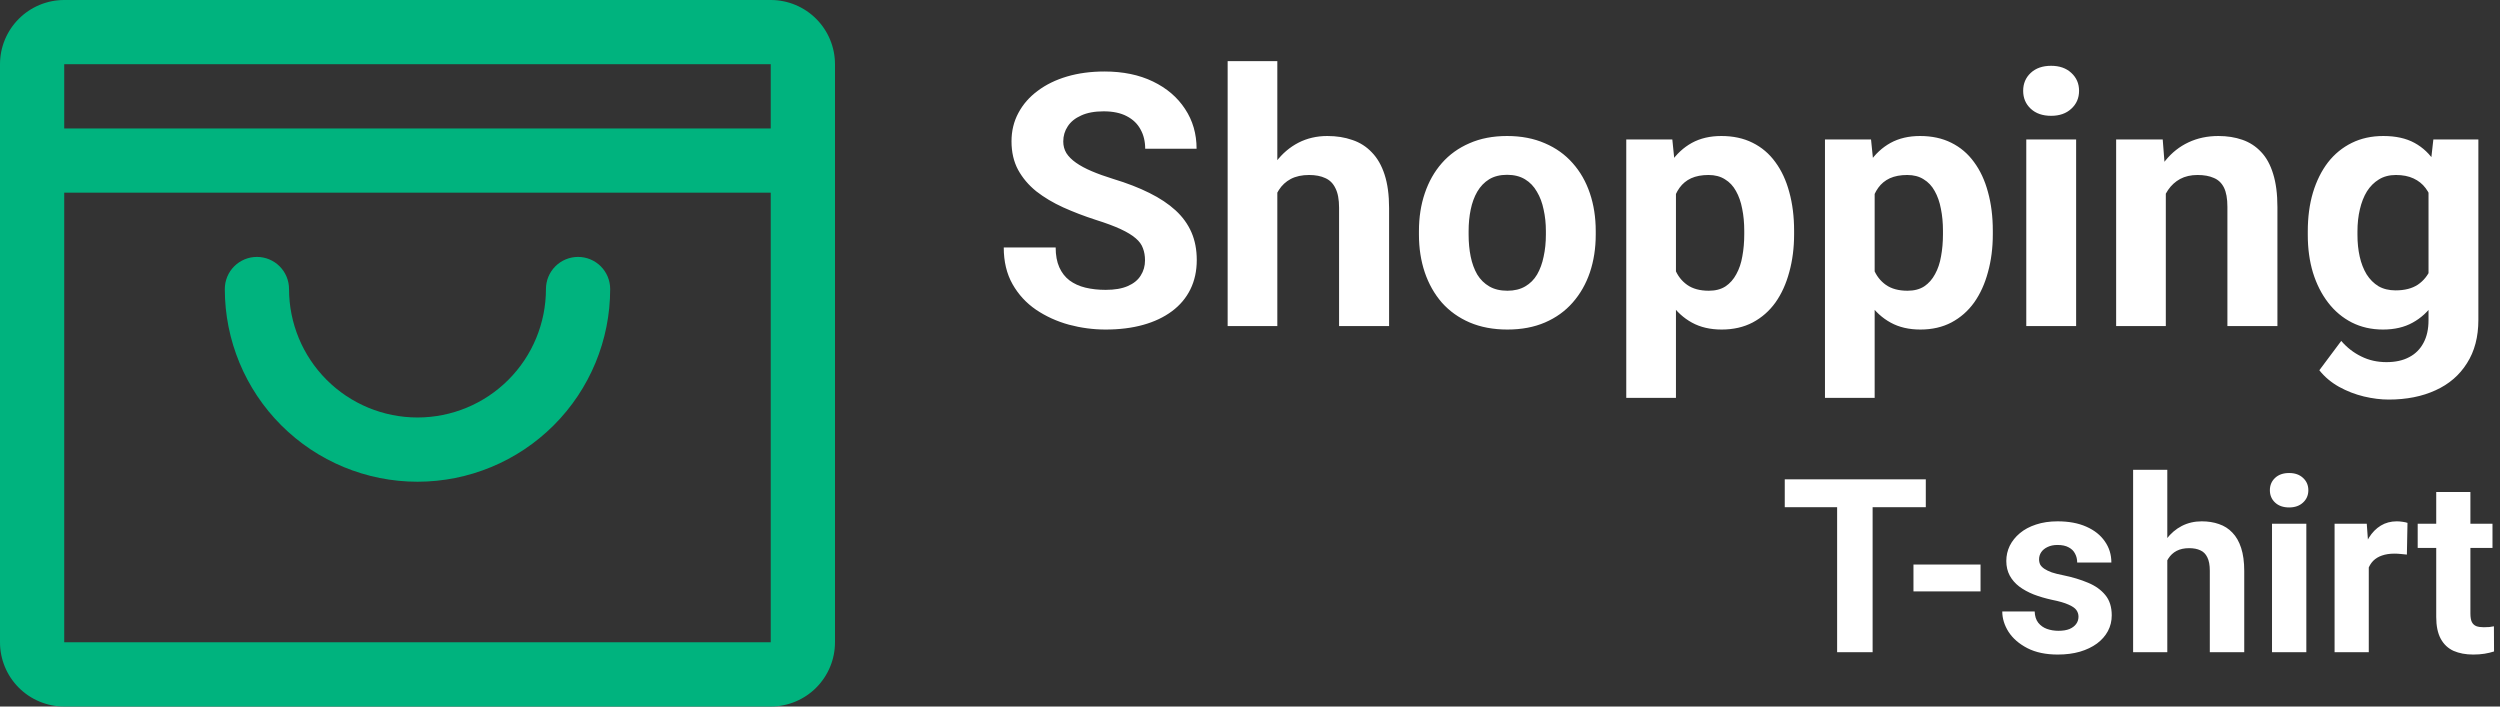 <svg width="184" height="52" viewBox="0 0 184 52" fill="none" xmlns="http://www.w3.org/2000/svg">
<rect x="0" y="0" width="184" height="52" fill="#333333" stroke="none"/>
<path d="M56.727 0H4.727C3.474 0 2.271 0.498 1.385 1.385C0.498 2.271 0 3.474 0 4.727V47.273C0 48.526 0.498 49.729 1.385 50.615C2.271 51.502 3.474 52 4.727 52H56.727C57.981 52 59.183 51.502 60.07 50.615C60.956 49.729 61.455 48.526 61.455 47.273V4.727C61.455 3.474 60.956 2.271 60.07 1.385C59.183 0.498 57.981 0 56.727 0ZM56.727 4.727V9.455H4.727V4.727H56.727ZM56.727 47.273H4.727V14.182H56.727V47.273ZM44.909 21.273C44.909 25.034 43.415 28.641 40.755 31.301C38.096 33.96 34.489 35.455 30.727 35.455C26.966 35.455 23.359 33.96 20.699 31.301C18.04 28.641 16.546 25.034 16.546 21.273C16.546 20.646 16.794 20.045 17.238 19.601C17.681 19.158 18.282 18.909 18.909 18.909C19.536 18.909 20.137 19.158 20.58 19.601C21.024 20.045 21.273 20.646 21.273 21.273C21.273 23.78 22.269 26.185 24.042 27.958C25.815 29.731 28.22 30.727 30.727 30.727C33.235 30.727 35.64 29.731 37.413 27.958C39.186 26.185 40.182 23.78 40.182 21.273C40.182 20.646 40.431 20.045 40.874 19.601C41.317 19.158 41.919 18.909 42.545 18.909C43.172 18.909 43.773 19.158 44.217 19.601C44.66 20.045 44.909 20.646 44.909 21.273Z" fill="#00B37E"/>
<path d="M84.273 19.163C84.273 18.833 84.223 18.537 84.121 18.274C84.028 18.004 83.85 17.758 83.588 17.538C83.326 17.31 82.957 17.085 82.483 16.865C82.009 16.645 81.396 16.417 80.643 16.18C79.805 15.909 79.009 15.604 78.256 15.266C77.511 14.927 76.851 14.534 76.275 14.085C75.708 13.628 75.26 13.099 74.93 12.498C74.608 11.897 74.447 11.199 74.447 10.403C74.447 9.633 74.617 8.935 74.955 8.309C75.294 7.674 75.768 7.132 76.377 6.684C76.986 6.227 77.706 5.875 78.535 5.63C79.373 5.384 80.291 5.262 81.29 5.262C82.653 5.262 83.842 5.507 84.857 5.998C85.873 6.489 86.66 7.162 87.219 8.017C87.786 8.871 88.069 9.849 88.069 10.949H84.286C84.286 10.408 84.172 9.934 83.943 9.527C83.723 9.113 83.385 8.787 82.928 8.55C82.479 8.313 81.912 8.194 81.227 8.194C80.566 8.194 80.016 8.296 79.576 8.499C79.136 8.694 78.806 8.96 78.586 9.299C78.366 9.629 78.256 10.001 78.256 10.416C78.256 10.729 78.332 11.013 78.484 11.267C78.645 11.521 78.882 11.758 79.195 11.977C79.508 12.198 79.894 12.405 80.351 12.6C80.808 12.794 81.337 12.985 81.938 13.171C82.945 13.476 83.829 13.818 84.591 14.199C85.361 14.58 86.004 15.008 86.52 15.481C87.037 15.955 87.426 16.493 87.689 17.094C87.951 17.695 88.082 18.376 88.082 19.138C88.082 19.942 87.925 20.661 87.612 21.296C87.299 21.931 86.846 22.468 86.254 22.908C85.662 23.348 84.955 23.683 84.134 23.911C83.313 24.14 82.394 24.254 81.379 24.254C80.465 24.254 79.564 24.135 78.675 23.898C77.786 23.653 76.978 23.285 76.25 22.794C75.531 22.303 74.955 21.677 74.523 20.915C74.092 20.153 73.876 19.252 73.876 18.211H77.697C77.697 18.787 77.786 19.273 77.964 19.671C78.142 20.069 78.391 20.39 78.713 20.636C79.043 20.881 79.432 21.059 79.881 21.169C80.338 21.279 80.837 21.334 81.379 21.334C82.039 21.334 82.581 21.241 83.004 21.055C83.436 20.869 83.753 20.61 83.956 20.28C84.168 19.95 84.273 19.578 84.273 19.163ZM94.011 4.5V24H90.355V4.5H94.011ZM93.49 16.649H92.487C92.496 15.693 92.623 14.813 92.868 14.009C93.114 13.196 93.465 12.494 93.922 11.901C94.379 11.3 94.925 10.835 95.56 10.505C96.203 10.175 96.914 10.01 97.692 10.01C98.37 10.01 98.983 10.107 99.533 10.302C100.092 10.488 100.57 10.793 100.968 11.216C101.374 11.63 101.687 12.176 101.907 12.854C102.127 13.531 102.237 14.352 102.237 15.316V24H98.556V15.291C98.556 14.682 98.467 14.204 98.289 13.856C98.12 13.501 97.87 13.251 97.54 13.107C97.218 12.955 96.821 12.879 96.347 12.879C95.822 12.879 95.373 12.976 95.001 13.171C94.637 13.366 94.345 13.636 94.125 13.983C93.905 14.322 93.744 14.72 93.643 15.177C93.541 15.634 93.49 16.125 93.49 16.649ZM104.434 17.271V17.005C104.434 15.998 104.577 15.071 104.865 14.225C105.153 13.37 105.572 12.629 106.122 12.003C106.672 11.377 107.349 10.89 108.153 10.543C108.957 10.188 109.88 10.01 110.921 10.01C111.962 10.01 112.889 10.188 113.701 10.543C114.514 10.89 115.195 11.377 115.745 12.003C116.304 12.629 116.727 13.37 117.015 14.225C117.302 15.071 117.446 15.998 117.446 17.005V17.271C117.446 18.27 117.302 19.197 117.015 20.052C116.727 20.898 116.304 21.639 115.745 22.273C115.195 22.9 114.518 23.386 113.714 23.733C112.91 24.08 111.987 24.254 110.946 24.254C109.905 24.254 108.979 24.08 108.166 23.733C107.362 23.386 106.681 22.9 106.122 22.273C105.572 21.639 105.153 20.898 104.865 20.052C104.577 19.197 104.434 18.27 104.434 17.271ZM108.09 17.005V17.271C108.09 17.847 108.141 18.384 108.242 18.884C108.344 19.383 108.505 19.823 108.725 20.204C108.953 20.576 109.249 20.869 109.613 21.08C109.977 21.292 110.422 21.398 110.946 21.398C111.454 21.398 111.89 21.292 112.254 21.08C112.618 20.869 112.91 20.576 113.13 20.204C113.35 19.823 113.511 19.383 113.612 18.884C113.722 18.384 113.777 17.847 113.777 17.271V17.005C113.777 16.446 113.722 15.921 113.612 15.431C113.511 14.931 113.346 14.491 113.117 14.11C112.897 13.721 112.605 13.416 112.241 13.196C111.877 12.976 111.437 12.866 110.921 12.866C110.405 12.866 109.965 12.976 109.601 13.196C109.245 13.416 108.953 13.721 108.725 14.11C108.505 14.491 108.344 14.931 108.242 15.431C108.141 15.921 108.09 16.446 108.09 17.005ZM123.35 12.904V29.281H119.693V10.264H123.083L123.35 12.904ZM132.046 16.98V17.246C132.046 18.245 131.927 19.172 131.69 20.026C131.462 20.881 131.123 21.626 130.675 22.261C130.226 22.887 129.668 23.378 128.999 23.733C128.339 24.08 127.577 24.254 126.714 24.254C125.876 24.254 125.148 24.085 124.53 23.746C123.912 23.408 123.392 22.934 122.969 22.324C122.554 21.706 122.22 20.991 121.966 20.179C121.712 19.366 121.517 18.494 121.382 17.564V16.865C121.517 15.867 121.712 14.953 121.966 14.123C122.22 13.285 122.554 12.562 122.969 11.952C123.392 11.334 123.908 10.856 124.518 10.518C125.135 10.179 125.859 10.01 126.688 10.01C127.56 10.01 128.326 10.175 128.986 10.505C129.655 10.835 130.214 11.309 130.662 11.927C131.119 12.545 131.462 13.281 131.69 14.136C131.927 14.991 132.046 15.938 132.046 16.98ZM128.377 17.246V16.98C128.377 16.395 128.326 15.858 128.225 15.367C128.132 14.868 127.979 14.432 127.768 14.06C127.564 13.687 127.294 13.399 126.955 13.196C126.625 12.985 126.223 12.879 125.749 12.879C125.25 12.879 124.822 12.959 124.467 13.12C124.12 13.281 123.836 13.514 123.616 13.818C123.396 14.123 123.231 14.487 123.121 14.91C123.011 15.333 122.943 15.812 122.918 16.345V18.109C122.96 18.736 123.079 19.299 123.273 19.798C123.468 20.289 123.769 20.678 124.175 20.966C124.581 21.254 125.114 21.398 125.774 21.398C126.257 21.398 126.663 21.292 126.993 21.08C127.323 20.86 127.59 20.56 127.793 20.179C128.005 19.798 128.153 19.358 128.237 18.858C128.33 18.359 128.377 17.822 128.377 17.246ZM137.975 12.904V29.281H134.318V10.264H137.708L137.975 12.904ZM146.671 16.98V17.246C146.671 18.245 146.552 19.172 146.315 20.026C146.087 20.881 145.748 21.626 145.3 22.261C144.851 22.887 144.293 23.378 143.624 23.733C142.964 24.08 142.202 24.254 141.339 24.254C140.501 24.254 139.773 24.085 139.155 23.746C138.537 23.408 138.017 22.934 137.594 22.324C137.179 21.706 136.845 20.991 136.591 20.179C136.337 19.366 136.142 18.494 136.007 17.564V16.865C136.142 15.867 136.337 14.953 136.591 14.123C136.845 13.285 137.179 12.562 137.594 11.952C138.017 11.334 138.533 10.856 139.143 10.518C139.76 10.179 140.484 10.01 141.313 10.01C142.185 10.01 142.951 10.175 143.611 10.505C144.28 10.835 144.839 11.309 145.287 11.927C145.744 12.545 146.087 13.281 146.315 14.136C146.552 14.991 146.671 15.938 146.671 16.98ZM143.002 17.246V16.98C143.002 16.395 142.951 15.858 142.85 15.367C142.757 14.868 142.604 14.432 142.393 14.06C142.189 13.687 141.919 13.399 141.58 13.196C141.25 12.985 140.848 12.879 140.374 12.879C139.875 12.879 139.447 12.959 139.092 13.12C138.745 13.281 138.461 13.514 138.241 13.818C138.021 14.123 137.856 14.487 137.746 14.91C137.636 15.333 137.568 15.812 137.543 16.345V18.109C137.585 18.736 137.704 19.299 137.898 19.798C138.093 20.289 138.394 20.678 138.8 20.966C139.206 21.254 139.739 21.398 140.399 21.398C140.882 21.398 141.288 21.292 141.618 21.08C141.948 20.86 142.215 20.56 142.418 20.179C142.63 19.798 142.778 19.358 142.862 18.858C142.955 18.359 143.002 17.822 143.002 17.246ZM152.803 10.264V24H149.134V10.264H152.803ZM148.905 6.684C148.905 6.15 149.091 5.71 149.464 5.363C149.836 5.016 150.336 4.843 150.962 4.843C151.58 4.843 152.075 5.016 152.447 5.363C152.828 5.71 153.019 6.15 153.019 6.684C153.019 7.217 152.828 7.657 152.447 8.004C152.075 8.351 151.58 8.524 150.962 8.524C150.336 8.524 149.836 8.351 149.464 8.004C149.091 7.657 148.905 7.217 148.905 6.684ZM159.404 13.196V24H155.748V10.264H159.176L159.404 13.196ZM158.871 16.649H157.881C157.881 15.634 158.012 14.72 158.274 13.907C158.537 13.086 158.905 12.388 159.379 11.812C159.853 11.229 160.416 10.784 161.067 10.479C161.728 10.166 162.464 10.01 163.276 10.01C163.92 10.01 164.508 10.103 165.041 10.289C165.574 10.475 166.031 10.771 166.412 11.178C166.801 11.584 167.098 12.121 167.301 12.79C167.512 13.459 167.618 14.275 167.618 15.24V24H163.937V15.227C163.937 14.618 163.852 14.144 163.683 13.806C163.513 13.467 163.264 13.23 162.934 13.095C162.612 12.951 162.214 12.879 161.74 12.879C161.249 12.879 160.822 12.976 160.458 13.171C160.103 13.366 159.806 13.636 159.569 13.983C159.341 14.322 159.167 14.72 159.049 15.177C158.93 15.634 158.871 16.125 158.871 16.649ZM179.095 10.264H182.408V23.543C182.408 24.796 182.129 25.858 181.57 26.73C181.02 27.61 180.25 28.274 179.26 28.723C178.27 29.18 177.118 29.408 175.807 29.408C175.231 29.408 174.622 29.332 173.979 29.18C173.344 29.027 172.734 28.79 172.15 28.469C171.575 28.147 171.092 27.741 170.703 27.25L172.315 25.092C172.739 25.583 173.229 25.963 173.788 26.234C174.347 26.514 174.965 26.653 175.642 26.653C176.302 26.653 176.86 26.531 177.317 26.285C177.774 26.048 178.126 25.697 178.371 25.231C178.617 24.774 178.739 24.22 178.739 23.568V13.438L179.095 10.264ZM169.853 17.297V17.03C169.853 15.981 169.979 15.029 170.233 14.174C170.496 13.31 170.864 12.57 171.338 11.952C171.82 11.334 172.404 10.856 173.09 10.518C173.775 10.179 174.55 10.01 175.413 10.01C176.327 10.01 177.093 10.179 177.711 10.518C178.329 10.856 178.837 11.338 179.234 11.965C179.632 12.583 179.941 13.315 180.161 14.161C180.39 14.999 180.567 15.917 180.694 16.916V17.5C180.567 18.456 180.377 19.345 180.123 20.166C179.869 20.987 179.535 21.706 179.12 22.324C178.705 22.934 178.189 23.408 177.571 23.746C176.962 24.085 176.234 24.254 175.388 24.254C174.541 24.254 173.775 24.08 173.09 23.733C172.413 23.386 171.833 22.9 171.351 22.273C170.868 21.647 170.496 20.911 170.233 20.064C169.979 19.218 169.853 18.296 169.853 17.297ZM173.509 17.03V17.297C173.509 17.864 173.564 18.393 173.674 18.884C173.784 19.375 173.953 19.811 174.182 20.191C174.419 20.564 174.711 20.856 175.058 21.067C175.413 21.27 175.832 21.372 176.314 21.372C176.983 21.372 177.529 21.232 177.952 20.953C178.375 20.665 178.693 20.272 178.904 19.773C179.116 19.273 179.239 18.698 179.272 18.046V16.383C179.256 15.85 179.184 15.371 179.057 14.948C178.93 14.517 178.752 14.148 178.523 13.844C178.295 13.539 177.999 13.302 177.635 13.133C177.271 12.963 176.839 12.879 176.34 12.879C175.857 12.879 175.438 12.989 175.083 13.209C174.736 13.421 174.444 13.713 174.207 14.085C173.979 14.457 173.805 14.898 173.687 15.405C173.568 15.905 173.509 16.446 173.509 17.03Z" fill="white"/>
<path d="M137.825 35.277V48H135.212V35.277H137.825ZM141.739 35.277V37.331H131.358V35.277H141.739ZM145.768 41.551V43.526H140.831V41.551H145.768ZM152.977 45.387C152.977 45.207 152.924 45.044 152.82 44.898C152.715 44.752 152.52 44.618 152.234 44.496C151.955 44.368 151.55 44.251 151.02 44.146C150.542 44.041 150.096 43.91 149.683 43.753C149.275 43.59 148.919 43.395 148.616 43.168C148.319 42.941 148.086 42.672 147.917 42.364C147.748 42.049 147.664 41.691 147.664 41.289C147.664 40.893 147.748 40.52 147.917 40.17C148.092 39.821 148.34 39.512 148.66 39.244C148.986 38.97 149.383 38.758 149.849 38.606C150.32 38.449 150.851 38.37 151.439 38.37C152.26 38.37 152.965 38.501 153.554 38.764C154.148 39.026 154.602 39.387 154.917 39.847C155.237 40.301 155.397 40.82 155.397 41.403H152.881C152.881 41.158 152.828 40.939 152.723 40.747C152.624 40.549 152.467 40.395 152.252 40.284C152.042 40.167 151.768 40.109 151.43 40.109C151.151 40.109 150.909 40.159 150.705 40.258C150.501 40.351 150.344 40.479 150.233 40.642C150.128 40.8 150.076 40.974 150.076 41.167C150.076 41.312 150.105 41.443 150.163 41.56C150.227 41.67 150.329 41.773 150.469 41.866C150.609 41.959 150.789 42.046 151.011 42.128C151.238 42.204 151.518 42.273 151.85 42.338C152.531 42.477 153.14 42.661 153.676 42.888C154.212 43.109 154.637 43.412 154.952 43.797C155.266 44.175 155.424 44.674 155.424 45.291C155.424 45.711 155.33 46.095 155.144 46.445C154.958 46.794 154.69 47.1 154.34 47.362C153.991 47.618 153.571 47.819 153.082 47.965C152.598 48.105 152.054 48.175 151.448 48.175C150.568 48.175 149.822 48.017 149.211 47.703C148.605 47.388 148.145 46.989 147.83 46.506C147.521 46.016 147.367 45.515 147.367 45.003H149.752C149.764 45.346 149.851 45.623 150.015 45.833C150.184 46.043 150.396 46.194 150.653 46.287C150.915 46.38 151.197 46.427 151.5 46.427C151.826 46.427 152.097 46.383 152.313 46.296C152.528 46.203 152.691 46.081 152.802 45.929C152.919 45.772 152.977 45.591 152.977 45.387ZM159.513 34.578V48H156.997V34.578H159.513ZM159.155 42.941H158.465C158.47 42.282 158.558 41.676 158.727 41.123C158.896 40.564 159.137 40.08 159.452 39.672C159.767 39.259 160.142 38.938 160.579 38.711C161.022 38.484 161.511 38.37 162.047 38.37C162.513 38.37 162.936 38.437 163.314 38.571C163.699 38.7 164.028 38.909 164.302 39.2C164.581 39.486 164.797 39.862 164.948 40.328C165.1 40.794 165.176 41.359 165.176 42.023V48H162.642V42.005C162.642 41.586 162.58 41.257 162.458 41.018C162.341 40.773 162.17 40.602 161.942 40.502C161.721 40.398 161.447 40.345 161.121 40.345C160.76 40.345 160.451 40.412 160.195 40.546C159.944 40.68 159.743 40.867 159.592 41.105C159.44 41.339 159.33 41.612 159.26 41.927C159.19 42.241 159.155 42.579 159.155 42.941ZM169.746 38.545V48H167.22V38.545H169.746ZM167.063 36.081C167.063 35.714 167.191 35.411 167.448 35.172C167.704 34.933 168.048 34.814 168.479 34.814C168.904 34.814 169.245 34.933 169.501 35.172C169.763 35.411 169.894 35.714 169.894 36.081C169.894 36.448 169.763 36.751 169.501 36.99C169.245 37.228 168.904 37.348 168.479 37.348C168.048 37.348 167.704 37.228 167.448 36.99C167.191 36.751 167.063 36.448 167.063 36.081ZM174.342 40.607V48H171.825V38.545H174.194L174.342 40.607ZM177.191 38.484L177.147 40.817C177.025 40.8 176.876 40.785 176.701 40.773C176.533 40.756 176.378 40.747 176.238 40.747C175.883 40.747 175.574 40.794 175.312 40.887C175.056 40.974 174.84 41.105 174.665 41.28C174.497 41.455 174.368 41.668 174.281 41.918C174.199 42.169 174.153 42.454 174.141 42.775L173.634 42.617C173.634 42.005 173.695 41.443 173.818 40.931C173.94 40.412 174.118 39.961 174.351 39.576C174.59 39.192 174.881 38.895 175.225 38.685C175.568 38.475 175.962 38.37 176.404 38.37C176.544 38.37 176.687 38.382 176.833 38.405C176.978 38.423 177.098 38.449 177.191 38.484ZM183.447 38.545V40.328H177.942V38.545H183.447ZM179.306 36.212H181.822V45.151C181.822 45.425 181.857 45.635 181.927 45.781C182.003 45.926 182.113 46.028 182.259 46.086C182.405 46.139 182.588 46.165 182.81 46.165C182.967 46.165 183.107 46.159 183.229 46.148C183.357 46.13 183.465 46.112 183.552 46.095L183.561 47.948C183.346 48.017 183.113 48.073 182.862 48.114C182.612 48.154 182.335 48.175 182.032 48.175C181.478 48.175 180.995 48.084 180.581 47.904C180.174 47.718 179.859 47.42 179.638 47.013C179.416 46.605 179.306 46.069 179.306 45.405V36.212Z" fill="white"/>
</svg>

